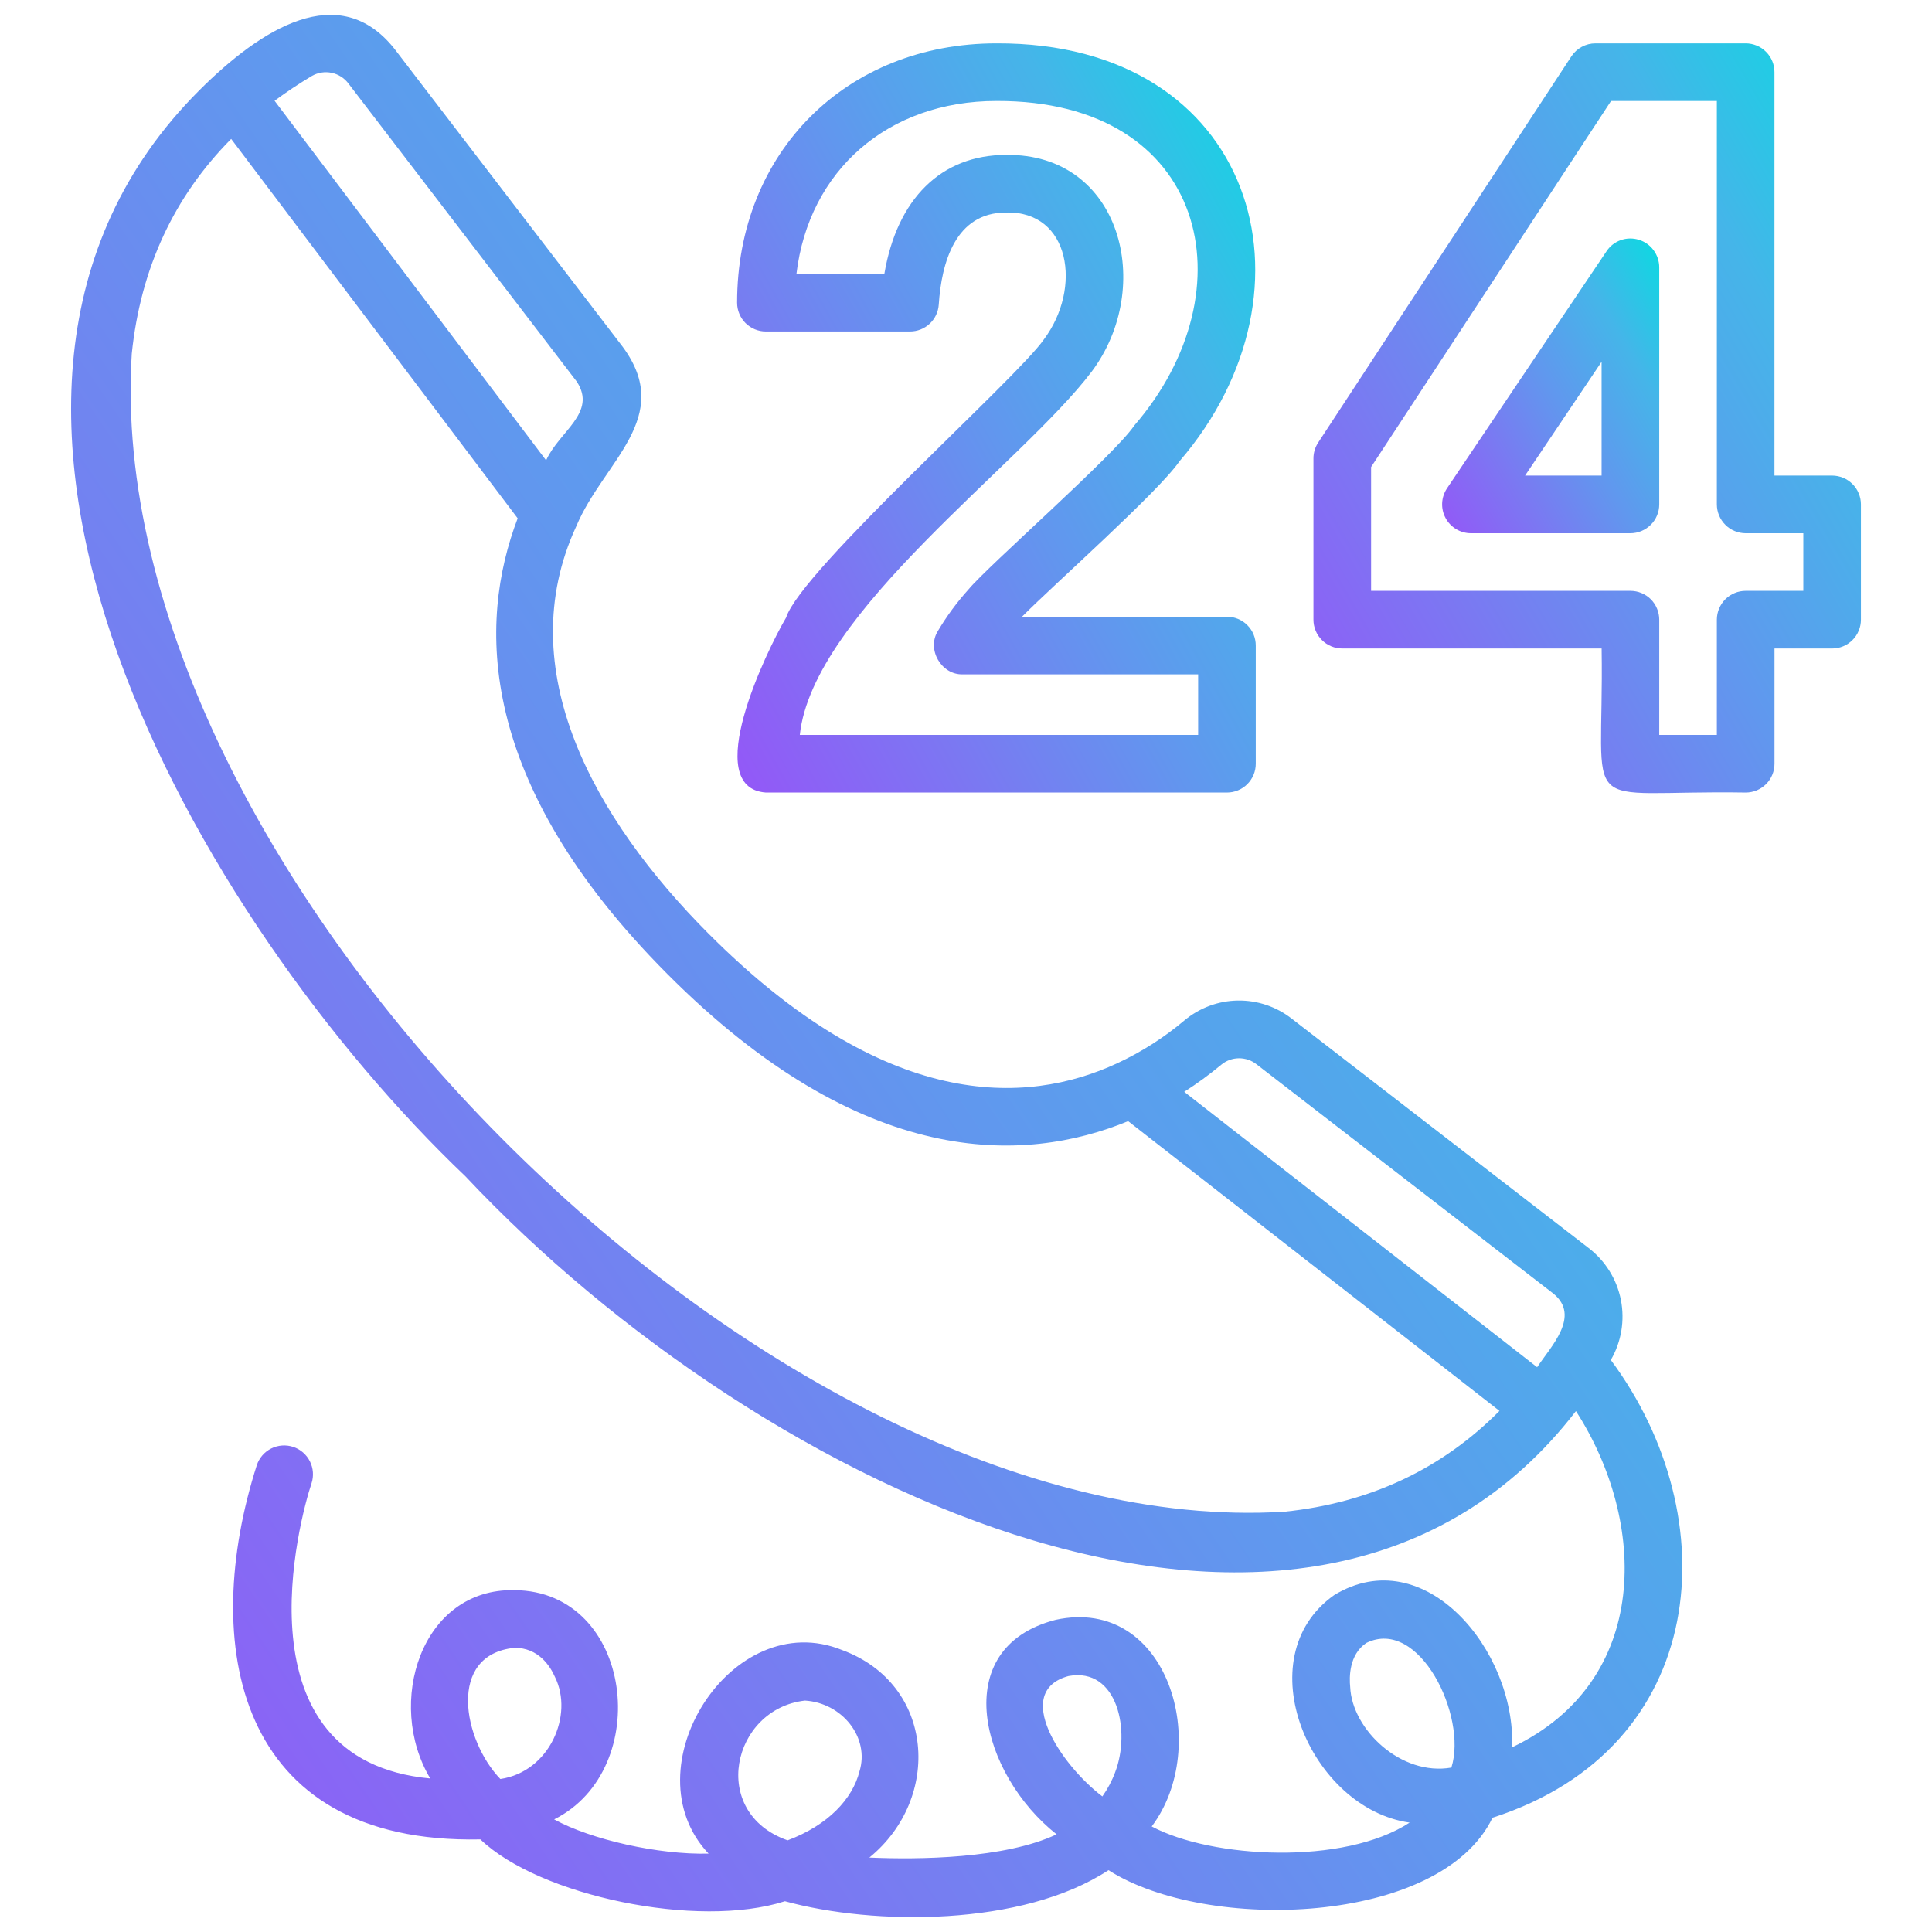 <svg width="50" height="50" viewBox="0 0 50 50" fill="none" xmlns="http://www.w3.org/2000/svg">
<path d="M41.114 32.299L33.434 26.366C33.036 26.053 32.543 25.886 32.036 25.894C31.53 25.901 31.042 26.083 30.653 26.408C30.124 26.854 29.538 27.228 28.91 27.519C26.547 28.614 22.914 28.759 18.322 24.148C15.396 21.209 13.195 17.332 14.916 13.615C15.62 11.94 17.471 10.805 16.113 8.972L10.206 1.26C8.776 -0.533 6.764 0.731 5.151 2.344C-2.783 10.278 5.161 23.886 12.045 30.443C19.743 38.639 33.976 45.357 40.785 36.519C42.627 39.371 42.746 43.498 39.134 45.22C39.226 42.701 36.86 39.866 34.531 41.279C32.233 42.9 33.91 46.806 36.481 47.169C34.781 48.28 31.366 48.1 29.806 47.269C31.361 45.204 30.241 41.294 27.324 41.92C24.503 42.644 25.388 45.929 27.345 47.473C26.003 48.106 23.773 48.13 22.499 48.074C24.379 46.54 24.193 43.589 21.796 42.704C18.936 41.542 16.263 45.777 18.338 47.972C17.038 48.004 15.3 47.611 14.341 47.086C16.929 45.793 16.394 41.181 13.319 41.153C10.893 41.096 9.973 44.085 11.135 46.027C6.054 45.556 7.765 39.27 8.062 38.389C8.124 38.201 8.109 37.996 8.02 37.819C7.932 37.643 7.776 37.508 7.589 37.446C7.401 37.384 7.196 37.399 7.019 37.487C6.842 37.576 6.708 37.731 6.646 37.919C5.178 42.503 6.062 47.736 12.433 47.604C13.957 49.069 18.063 49.928 20.314 49.204C22.617 49.837 26.464 49.862 28.688 48.4C31.217 50.022 37.283 49.837 38.626 47.043C44.26 45.23 44.709 39.259 41.688 35.197C41.961 34.727 42.053 34.173 41.948 33.64C41.842 33.106 41.545 32.63 41.114 32.299ZM12.949 46.041C11.983 45.036 11.56 42.82 13.319 42.645C13.937 42.645 14.239 43.119 14.363 43.402C14.851 44.385 14.225 45.852 12.949 46.041ZM22.242 45.848C22.062 46.553 21.436 47.234 20.383 47.628C18.34 46.911 18.941 44.226 20.831 44.011C21.794 44.069 22.515 44.967 22.242 45.848ZM28.86 45.866C28.778 46.088 28.666 46.298 28.529 46.491C27.452 45.676 26.19 43.774 27.653 43.376C28.927 43.14 29.268 44.807 28.86 45.866ZM37.563 45.741C37.563 45.742 37.562 45.743 37.562 45.745C36.259 45.974 34.988 44.755 34.943 43.658C34.918 43.417 34.909 42.822 35.361 42.519C36.734 41.845 37.98 44.42 37.563 45.74V45.741ZM31.609 27.553C31.737 27.447 31.898 27.389 32.064 27.388C32.231 27.387 32.392 27.442 32.522 27.546L40.202 33.479C40.917 34.062 40.133 34.849 39.781 35.384L30.648 28.256C30.982 28.042 31.303 27.807 31.609 27.553ZM8.074 1.964C8.229 1.876 8.412 1.847 8.586 1.885C8.761 1.922 8.916 2.022 9.022 2.167L14.929 9.879C15.453 10.687 14.475 11.157 14.133 11.914L7.106 2.608C7.418 2.377 7.741 2.162 8.074 1.964ZM33.234 39.124C19.846 39.937 2.577 22.547 3.41 9.155C3.639 6.936 4.51 5.08 5.983 3.595L13.397 13.414C12.367 16.113 12.323 20.237 17.265 25.201C22.326 30.283 26.513 30.119 29.196 29.015L38.806 36.514C37.321 38.012 35.46 38.895 33.234 39.124Z" fill="url(#paint0_linear_848_3086)"/>
<path d="M30.527 11.935C34.353 7.49 32.47 1.092 25.788 1.122C21.899 1.122 19.076 3.945 19.076 7.834C19.076 7.932 19.095 8.029 19.133 8.119C19.17 8.21 19.225 8.292 19.294 8.361C19.364 8.43 19.446 8.485 19.537 8.523C19.627 8.56 19.724 8.58 19.822 8.579H23.551C23.74 8.579 23.922 8.507 24.06 8.378C24.199 8.249 24.282 8.072 24.295 7.883C24.366 6.796 24.725 5.5 26.035 5.5C27.702 5.452 28.008 7.459 27.018 8.781C26.343 9.772 20.73 14.764 20.345 15.982C19.833 16.851 18.122 20.388 19.82 20.511H31.754C31.852 20.511 31.949 20.492 32.039 20.454C32.13 20.417 32.212 20.362 32.281 20.293C32.35 20.224 32.405 20.141 32.443 20.051C32.48 19.96 32.499 19.863 32.499 19.765V16.706C32.499 16.608 32.48 16.511 32.443 16.421C32.405 16.33 32.35 16.248 32.281 16.179C32.212 16.109 32.129 16.055 32.039 16.017C31.948 15.98 31.852 15.96 31.754 15.96H26.45C27.278 15.123 29.985 12.727 30.527 11.935ZM25.063 15.256C24.764 15.588 24.499 15.948 24.271 16.332C23.977 16.805 24.36 17.469 24.917 17.452H31.008V19.02H20.699C21.035 15.858 26.448 12.008 28.255 9.614C29.895 7.422 29.014 3.966 26.035 4.009C24.359 4.009 23.215 5.145 22.887 7.088H20.612C20.93 4.418 22.97 2.613 25.788 2.613C31.247 2.593 32.376 7.519 29.354 11.014C28.844 11.776 25.576 14.635 25.063 15.256Z" fill="url(#paint1_linear_848_3086)"/>
<path d="M42.413 6.205C42.26 6.158 42.096 6.161 41.945 6.214C41.794 6.268 41.665 6.368 41.577 6.502L37.449 12.637C37.374 12.749 37.33 12.88 37.323 13.015C37.316 13.15 37.346 13.285 37.41 13.404C37.473 13.524 37.568 13.623 37.684 13.693C37.8 13.763 37.933 13.8 38.068 13.8H42.195C42.293 13.8 42.39 13.78 42.48 13.743C42.571 13.705 42.653 13.65 42.722 13.581C42.792 13.512 42.847 13.43 42.884 13.339C42.922 13.249 42.941 13.152 42.941 13.054V6.918C42.941 6.759 42.889 6.603 42.794 6.475C42.7 6.346 42.566 6.252 42.413 6.205ZM41.449 12.308H39.469L41.449 9.363V12.308Z" fill="url(#paint2_linear_848_3086)"/>
<path d="M47.415 12.308H45.923V1.868C45.924 1.77 45.904 1.673 45.867 1.583C45.829 1.492 45.775 1.41 45.705 1.341C45.636 1.271 45.554 1.216 45.463 1.179C45.373 1.142 45.276 1.122 45.178 1.122H41.29C41.166 1.122 41.044 1.153 40.936 1.212C40.827 1.271 40.734 1.356 40.666 1.46L34.114 11.455C34.035 11.576 33.992 11.718 33.992 11.863V16.037C33.992 16.135 34.011 16.232 34.049 16.322C34.086 16.413 34.141 16.495 34.211 16.564C34.28 16.634 34.362 16.689 34.453 16.726C34.543 16.764 34.64 16.783 34.738 16.783H41.45C41.518 21.248 40.723 20.439 45.178 20.511C45.276 20.511 45.373 20.492 45.464 20.455C45.554 20.417 45.636 20.362 45.706 20.293C45.775 20.224 45.83 20.142 45.867 20.051C45.905 19.96 45.924 19.863 45.924 19.766V16.783H47.415C47.513 16.783 47.61 16.764 47.701 16.726C47.791 16.689 47.873 16.634 47.943 16.564C48.012 16.495 48.067 16.413 48.104 16.322C48.142 16.232 48.161 16.135 48.161 16.037V13.054C48.161 12.956 48.142 12.859 48.104 12.769C48.067 12.678 48.012 12.596 47.943 12.527C47.873 12.457 47.791 12.402 47.701 12.365C47.61 12.328 47.513 12.308 47.415 12.308ZM46.67 15.291H45.178C45.08 15.291 44.983 15.31 44.893 15.348C44.802 15.385 44.72 15.44 44.651 15.509C44.582 15.579 44.527 15.661 44.489 15.752C44.452 15.842 44.432 15.939 44.432 16.037V19.02H42.941V16.037C42.941 15.939 42.922 15.842 42.884 15.752C42.847 15.661 42.792 15.579 42.723 15.509C42.653 15.44 42.571 15.385 42.481 15.348C42.39 15.31 42.293 15.291 42.195 15.291H35.484V12.087L41.693 2.614H44.432V13.054C44.432 13.152 44.452 13.249 44.489 13.339C44.527 13.43 44.582 13.512 44.651 13.581C44.72 13.651 44.802 13.706 44.893 13.743C44.983 13.78 45.08 13.8 45.178 13.8H46.67V15.291Z" fill="url(#paint3_linear_848_3086)"/>
<defs>
<linearGradient id="paint0_linear_848_3086" x1="18.24" y1="72.625" x2="67.845" y2="38.679" gradientUnits="userSpaceOnUse">
<stop stop-color="#9358F7"/>
<stop offset="0.26" stop-color="#7B78F2"/>
<stop offset="0.501" stop-color="#6197EE"/>
<stop offset="0.767" stop-color="#45B5E9"/>
<stop offset="1" stop-color="#10D7E2"/>
</linearGradient>
<linearGradient id="paint1_linear_848_3086" x1="24.356" y1="29.573" x2="42.215" y2="19.584" gradientUnits="userSpaceOnUse">
<stop stop-color="#9358F7"/>
<stop offset="0.26" stop-color="#7B78F2"/>
<stop offset="0.501" stop-color="#6197EE"/>
<stop offset="0.767" stop-color="#45B5E9"/>
<stop offset="1" stop-color="#10D7E2"/>
</linearGradient>
<linearGradient id="paint2_linear_848_3086" x1="39.532" y1="17.365" x2="46.779" y2="13.052" gradientUnits="userSpaceOnUse">
<stop stop-color="#9358F7"/>
<stop offset="0.26" stop-color="#7B78F2"/>
<stop offset="0.501" stop-color="#6197EE"/>
<stop offset="0.767" stop-color="#45B5E9"/>
<stop offset="1" stop-color="#10D7E2"/>
</linearGradient>
<linearGradient id="paint3_linear_848_3086" x1="39.565" y1="29.596" x2="57.924" y2="18.765" gradientUnits="userSpaceOnUse">
<stop stop-color="#9358F7"/>
<stop offset="0.26" stop-color="#7B78F2"/>
<stop offset="0.501" stop-color="#6197EE"/>
<stop offset="0.767" stop-color="#45B5E9"/>
<stop offset="1" stop-color="#10D7E2"/>
</linearGradient>
</defs>
</svg>
